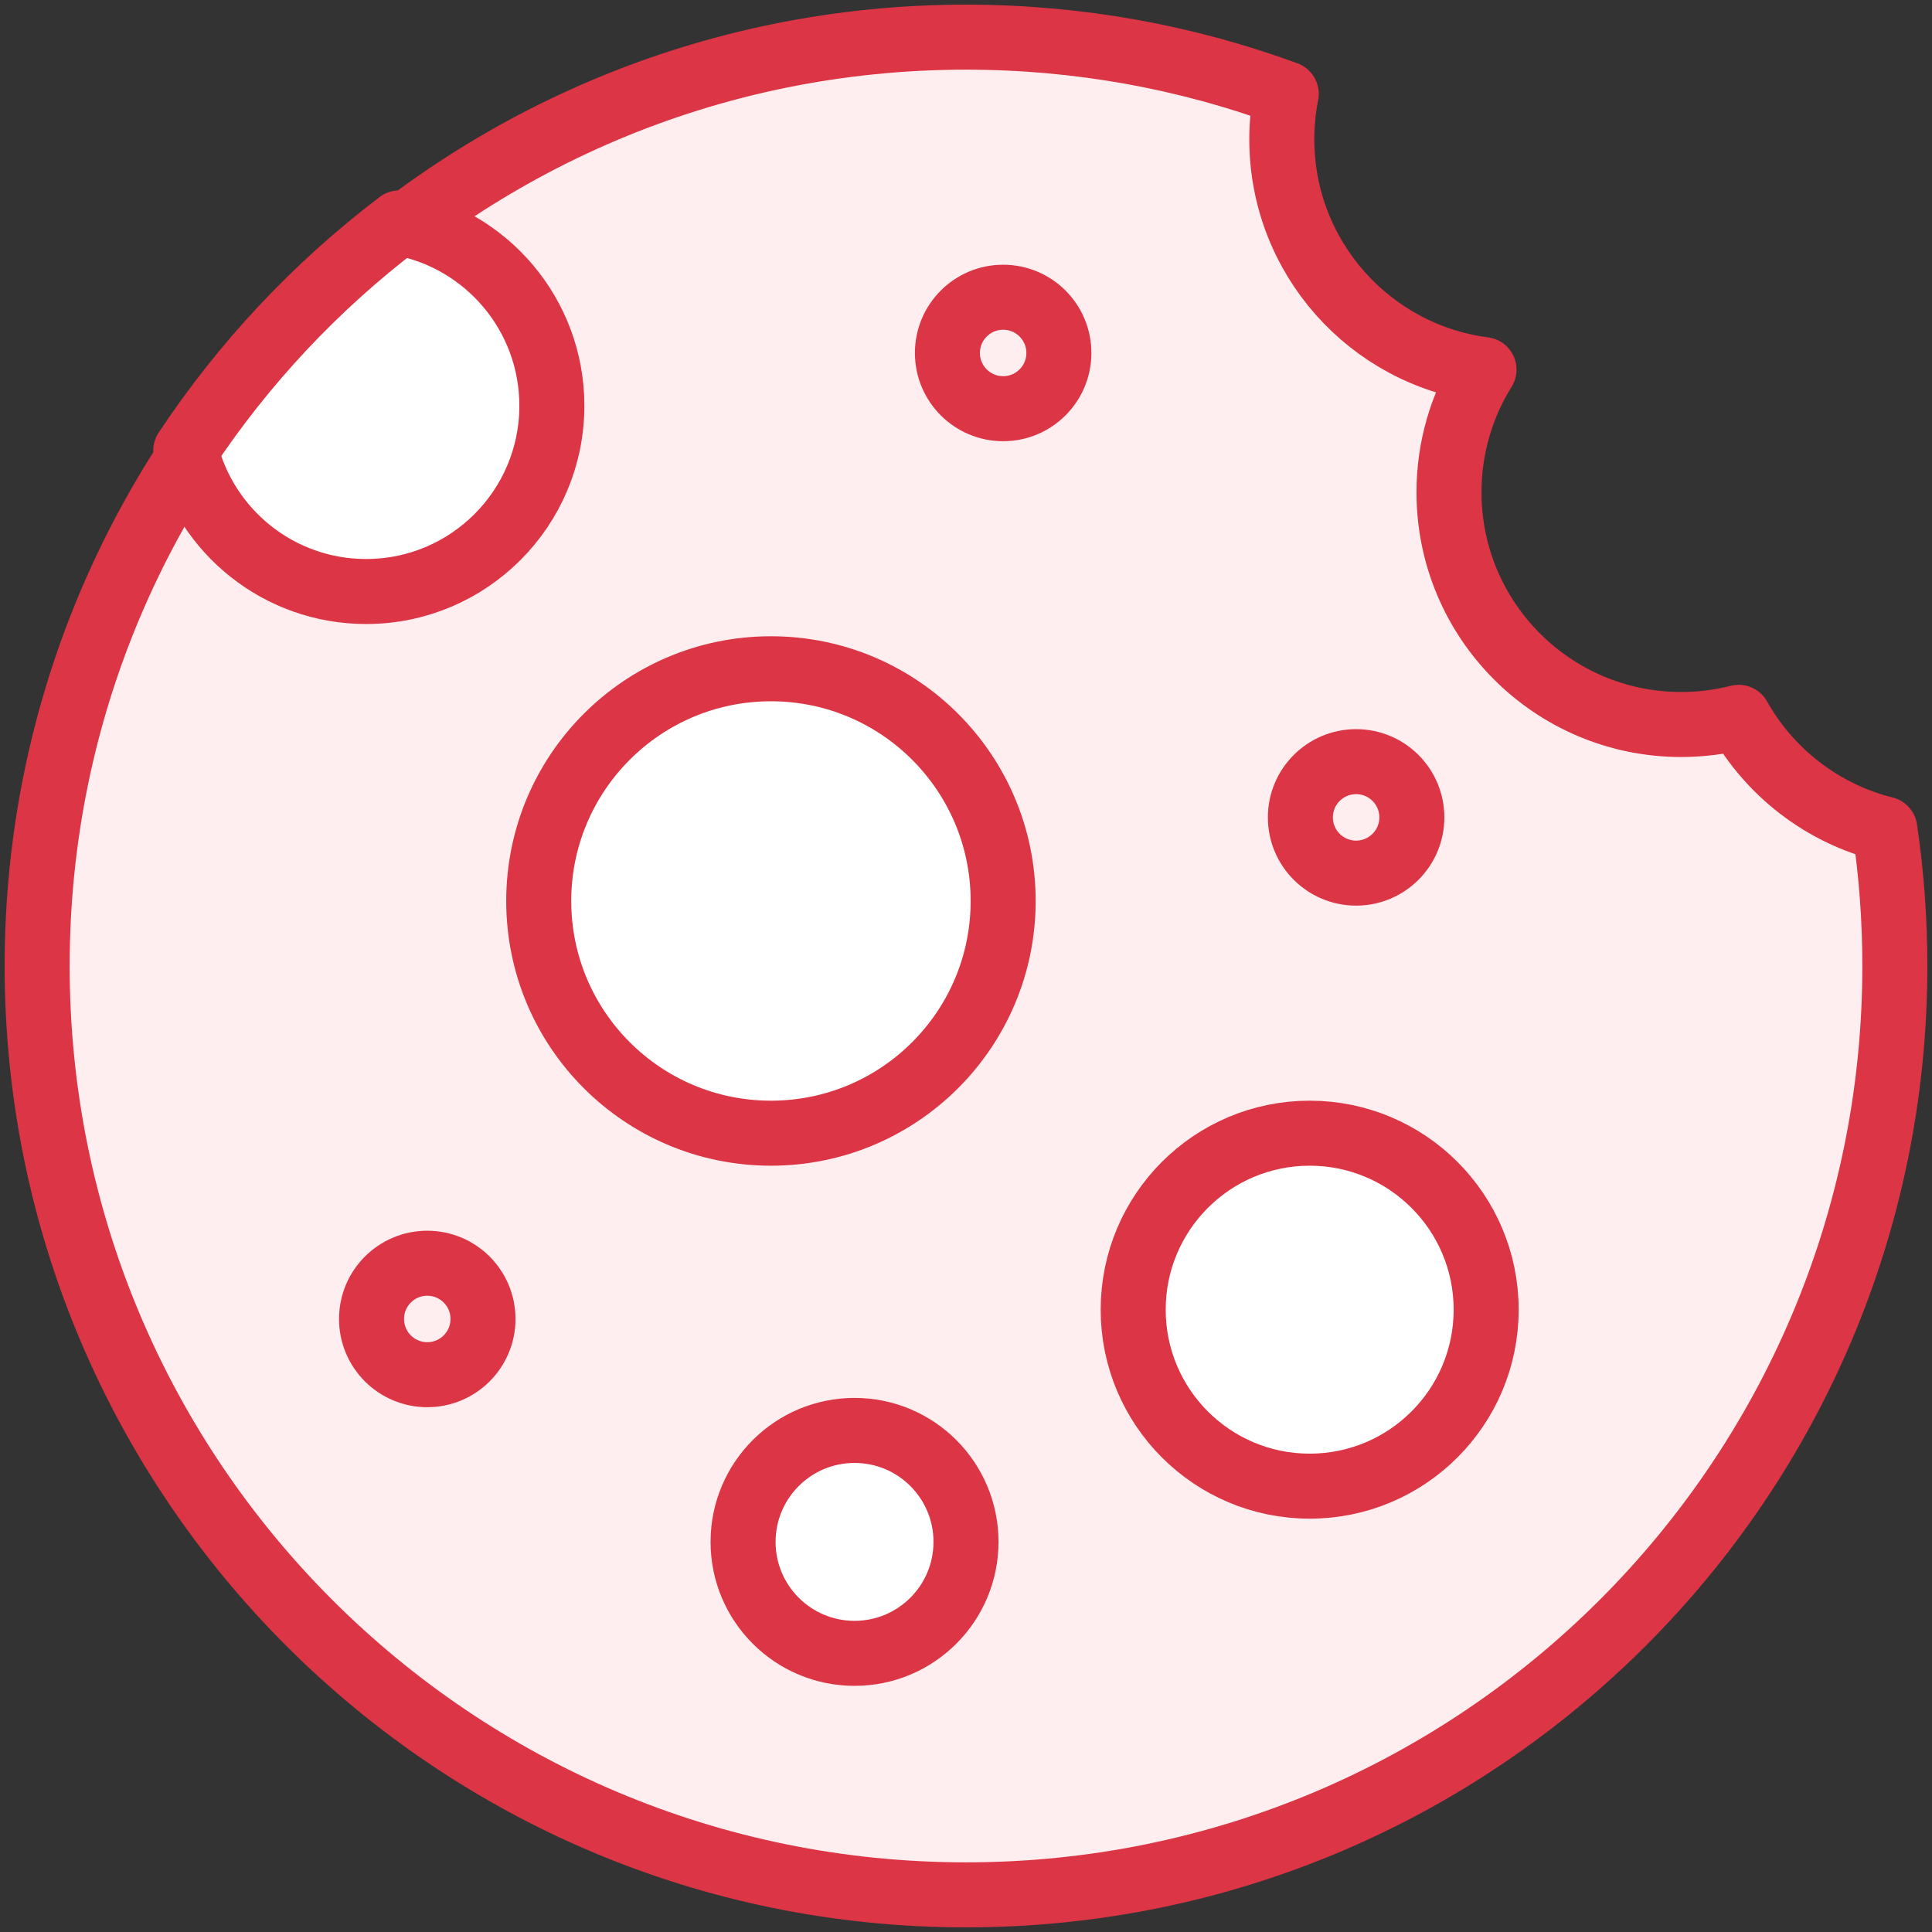 <?xml version="1.0" encoding="UTF-8"?>
<svg width="104px" height="104px" viewBox="0 0 104 104" version="1.1" xmlns="http://www.w3.org/2000/svg" xmlns:xlink="http://www.w3.org/1999/xlink">
    <rect x="0" y="0" width="104" height="104" fill="#333333" stroke="none"/>
    <!-- Generator: Sketch 46.2 (44496) - http://www.bohemiancoding.com/sketch -->
    <title>food-59</title>
    <desc>Created with Sketch.</desc>
    <defs></defs>
    <g id="ALL" stroke="none" stroke-width="1" fill="none" fill-rule="evenodd" stroke-linecap="round" stroke-linejoin="round">
        <g id="Primary" transform="translate(-208, -15066)" stroke="#DC3545" stroke-width="3.5">
            <g id="Group-15" transform="translate(200, 200)">
                <g id="food-59" transform="translate(10, 14868)">
                    <path d="M77.885,17.897 C71.744,17.104 67,11.856 67,5.5 C67,4.662 67.082,3.843 67.24,3.052 C61.866,1.078 56.059,0 50,0 C22.386,0 0,22.386 0,50 C0,77.614 22.386,100 50,100 C77.614,100 100,77.614 100,50 C100,47.495 99.816,45.034 99.46,42.628 C96.087,41.785 93.257,39.572 91.595,36.614 C90.605,36.866 89.568,37 88.5,37 C81.596,37 76,31.404 76,24.5 C76,22.076 76.69,19.813 77.885,17.897 L77.885,17.897 Z" id="Layer-1" fill="#FFEEEF"></path>
                    <path d="M19.492,10 C15.008,13.406 11.117,17.551 8,22.254 C9.079,26.611 13.016,29.841 17.707,29.841 C23.23,29.841 27.707,25.364 27.707,19.841 C27.707,14.928 24.163,10.842 19.492,10 L19.492,10 Z" id="Layer-2" fill="#FFFFFF"></path>
                    <circle id="Layer-3" fill="#FFFFFF" cx="39.5" cy="46.5" r="12.5"></circle>
                    <circle id="Layer-4" fill="#FFFFFF" cx="68.5" cy="68.5" r="9.5"></circle>
                    <circle id="Layer-5" fill="#FFFFFF" cx="44" cy="81" r="6"></circle>
                    <circle id="Layer-6" cx="71" cy="42" r="3"></circle>
                    <circle id="Layer-7" cx="52" cy="17" r="3"></circle>
                    <circle id="Layer-8" cx="21" cy="69" r="3"></circle>
                </g>
            </g>
        </g>
    </g>
</svg>